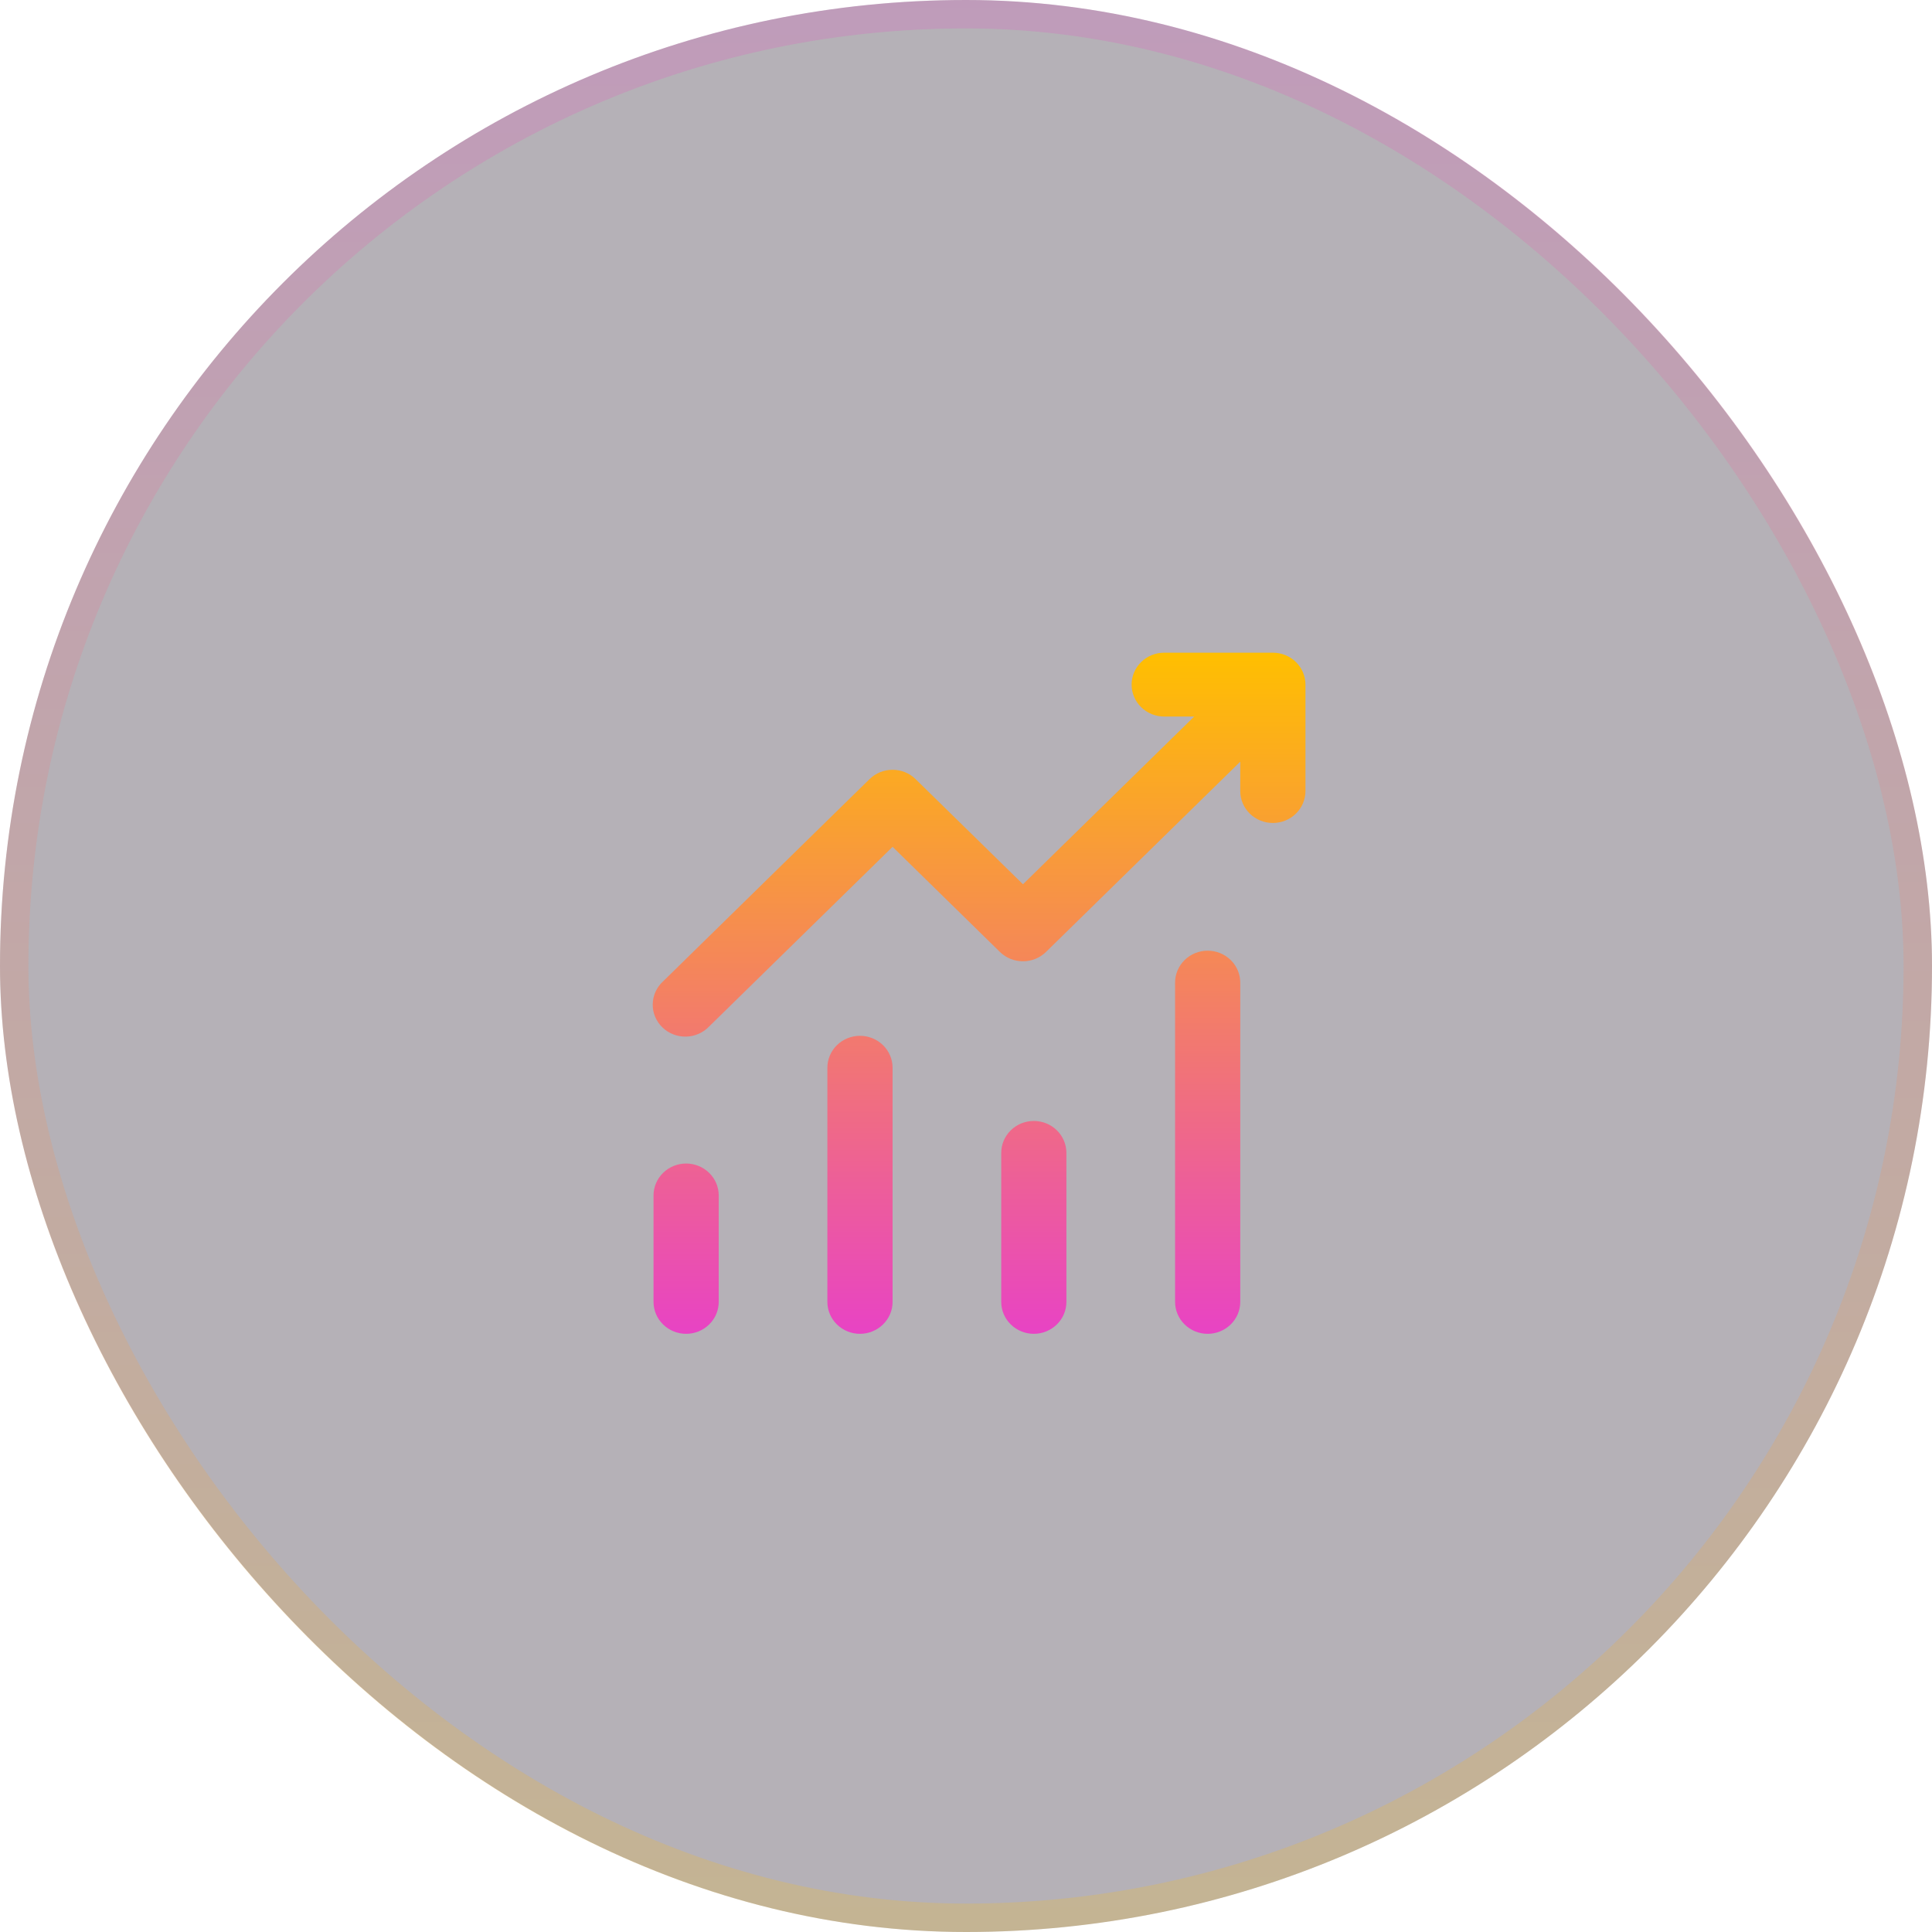 <svg width="68" height="68" viewBox="0 0 68 68" fill="none" xmlns="http://www.w3.org/2000/svg">
<g filter="url(#filter0_b_3880_38811)">
<rect width="68" height="68" rx="34" fill="#211426" fill-opacity="0.33"/>
<rect x="0.5" y="0.5" width="67" height="67" rx="33.5" stroke="url(#paint0_linear_3880_38811)" stroke-opacity="0.2"/>
</g>
<path d="M39.829 24.096C39.829 23.798 39.95 23.512 40.165 23.302C40.38 23.091 40.672 22.973 40.976 22.973H44.8C45.105 22.973 45.397 23.091 45.612 23.302C45.827 23.512 45.948 23.798 45.948 24.096V27.842C45.948 28.14 45.827 28.426 45.612 28.637C45.397 28.848 45.105 28.966 44.8 28.966C44.496 28.966 44.204 28.848 43.989 28.637C43.774 28.426 43.653 28.14 43.653 27.842V26.808L36.815 33.506C36.6 33.716 36.309 33.834 36.005 33.834C35.701 33.834 35.409 33.716 35.194 33.506L31.416 29.805L24.96 36.128C24.855 36.238 24.729 36.327 24.588 36.388C24.447 36.45 24.295 36.483 24.141 36.485C23.987 36.488 23.834 36.46 23.691 36.404C23.548 36.347 23.419 36.263 23.31 36.156C23.201 36.05 23.115 35.922 23.057 35.783C22.999 35.643 22.971 35.493 22.974 35.342C22.977 35.191 23.01 35.042 23.073 34.904C23.136 34.767 23.226 34.642 23.339 34.54L30.605 27.423C30.82 27.212 31.111 27.094 31.416 27.094C31.72 27.094 32.011 27.212 32.226 27.423L36.005 31.123L42.032 25.22H40.976C40.672 25.22 40.38 25.102 40.165 24.891C39.95 24.68 39.829 24.394 39.829 24.096ZM24.149 40.952C24.454 40.952 24.746 41.071 24.961 41.282C25.176 41.492 25.297 41.778 25.297 42.076V45.822C25.297 46.12 25.176 46.406 24.961 46.616C24.746 46.827 24.454 46.946 24.149 46.946C23.845 46.946 23.553 46.827 23.338 46.616C23.123 46.406 23.002 46.12 23.002 45.822V42.076C23.002 41.778 23.123 41.492 23.338 41.282C23.553 41.071 23.845 40.952 24.149 40.952ZM31.416 37.581C31.416 37.283 31.295 36.997 31.079 36.786C30.864 36.576 30.573 36.457 30.268 36.457C29.964 36.457 29.672 36.576 29.457 36.786C29.242 36.997 29.121 37.283 29.121 37.581V45.822C29.121 46.12 29.242 46.406 29.457 46.616C29.672 46.827 29.964 46.946 30.268 46.946C30.573 46.946 30.864 46.827 31.079 46.616C31.295 46.406 31.416 46.12 31.416 45.822V37.581ZM36.387 39.454C36.691 39.454 36.983 39.572 37.198 39.783C37.413 39.994 37.534 40.28 37.534 40.578V45.822C37.534 46.12 37.413 46.406 37.198 46.616C36.983 46.827 36.691 46.946 36.387 46.946C36.083 46.946 35.791 46.827 35.576 46.616C35.361 46.406 35.24 46.12 35.24 45.822V40.578C35.24 40.28 35.361 39.994 35.576 39.783C35.791 39.572 36.083 39.454 36.387 39.454ZM43.653 34.584C43.653 34.286 43.532 34.001 43.317 33.79C43.102 33.579 42.81 33.461 42.506 33.461C42.202 33.461 41.91 33.579 41.695 33.79C41.48 34.001 41.359 34.286 41.359 34.584V45.822C41.359 46.12 41.48 46.406 41.695 46.616C41.91 46.827 42.202 46.946 42.506 46.946C42.81 46.946 43.102 46.827 43.317 46.616C43.532 46.406 43.653 46.12 43.653 45.822V34.584Z" fill="url(#paint1_linear_3880_38811)"/>
<defs>
<filter id="filter0_b_3880_38811" x="-114" y="-114" width="296" height="296" filterUnits="userSpaceOnUse" color-interpolation-filters="sRGB">
<feFlood flood-opacity="0" result="BackgroundImageFix"/>
<feGaussianBlur in="BackgroundImage" stdDeviation="57"/>
<feComposite in2="SourceAlpha" operator="in" result="effect1_backgroundBlur_3880_38811"/>
<feBlend mode="normal" in="SourceGraphic" in2="effect1_backgroundBlur_3880_38811" result="shape"/>
</filter>
<linearGradient id="paint0_linear_3880_38811" x1="34" y1="0" x2="34" y2="68" gradientUnits="userSpaceOnUse">
<stop stop-color="#E843C4"/>
<stop offset="1" stop-color="#FFBF00"/>
</linearGradient>
<linearGradient id="paint1_linear_3880_38811" x1="34.461" y1="22.973" x2="34.461" y2="46.946" gradientUnits="userSpaceOnUse">
<stop stop-color="#FFBF00"/>
<stop offset="1" stop-color="#E843C4"/>
</linearGradient>
</defs>
</svg>
